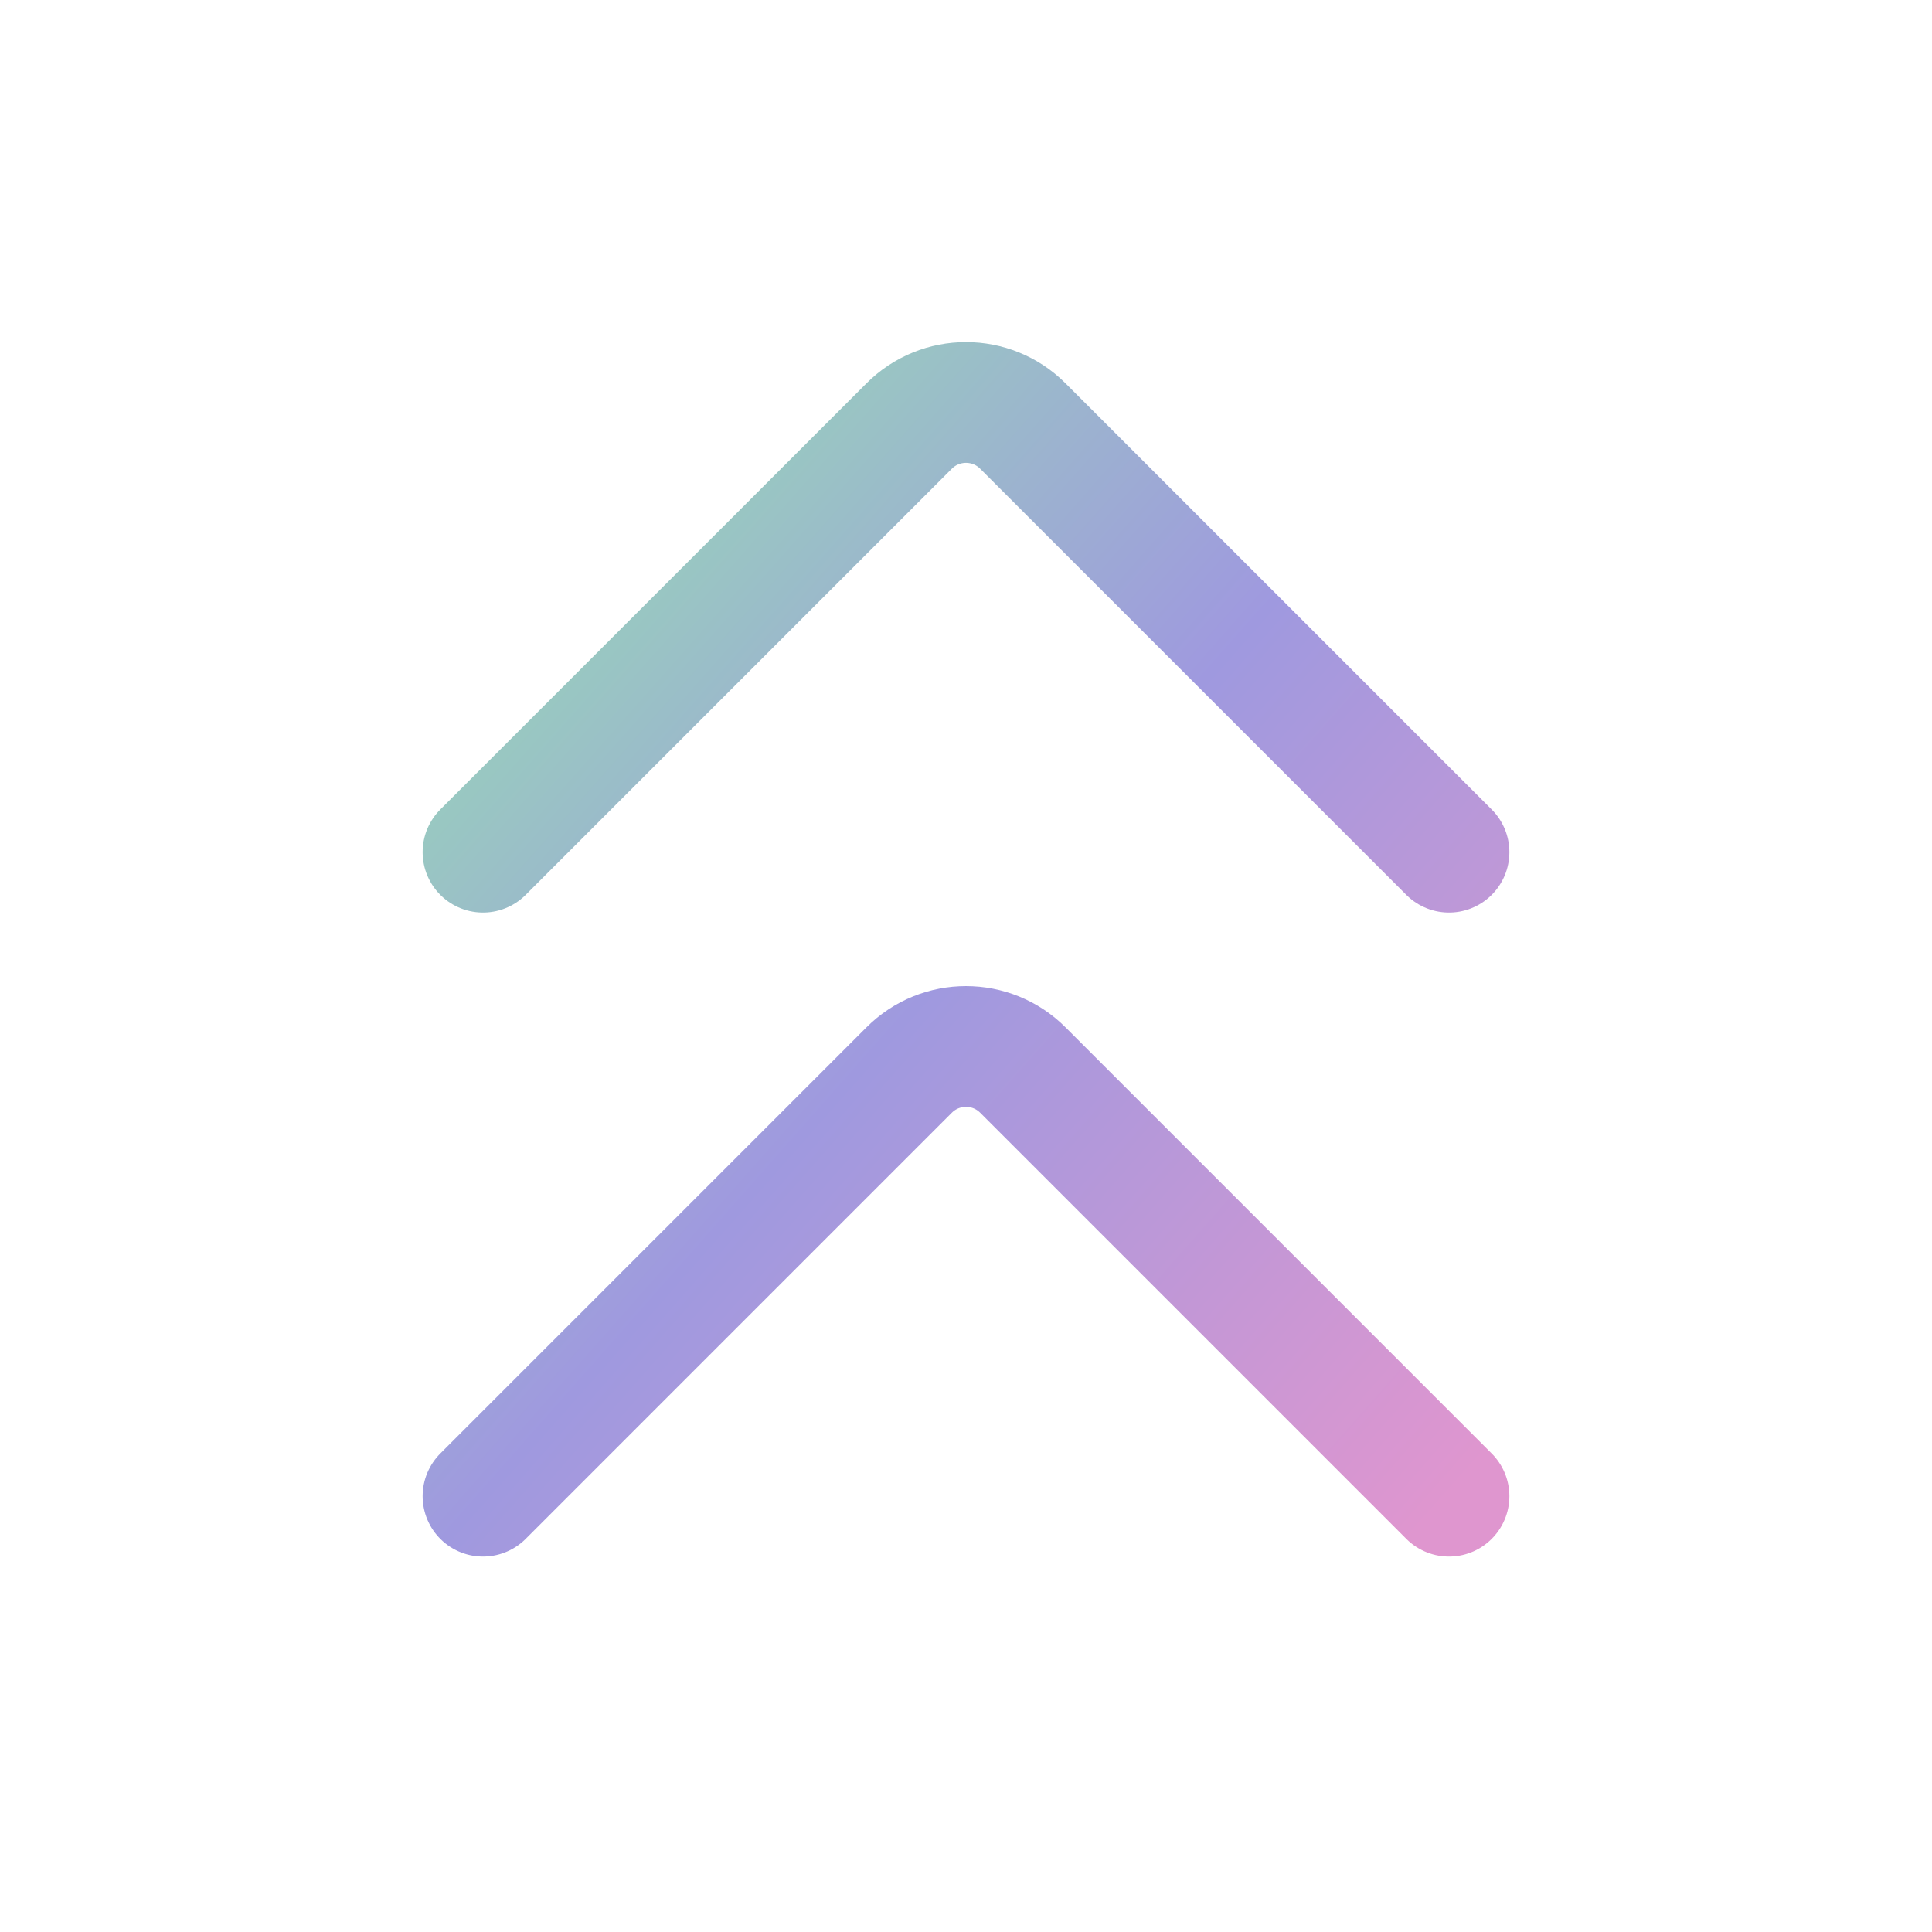 <svg width="24" height="24" viewBox="0 0 24 24" fill="none" xmlns="http://www.w3.org/2000/svg">
<path d="M18 18.586L12.707 13.293C12.317 12.902 11.683 12.902 11.293 13.293L6 18.586M18 10.586L12.707 5.293C12.317 4.902 11.683 4.902 11.293 5.293L6 10.586" stroke="url(#paint0_linear_12_1189)" stroke-width="1.5" stroke-linecap="round" stroke-linejoin="round"/>
<defs>
<linearGradient id="paint0_linear_12_1189" x1="6" y1="5" x2="19.482" y2="16.908" gradientUnits="userSpaceOnUse">
<stop stop-color="#96DFB3"/>
<stop offset="0.5" stop-color="#9F99DF"/>
<stop offset="1" stop-color="#DF96CF"/>
</linearGradient>
</defs>
</svg>
